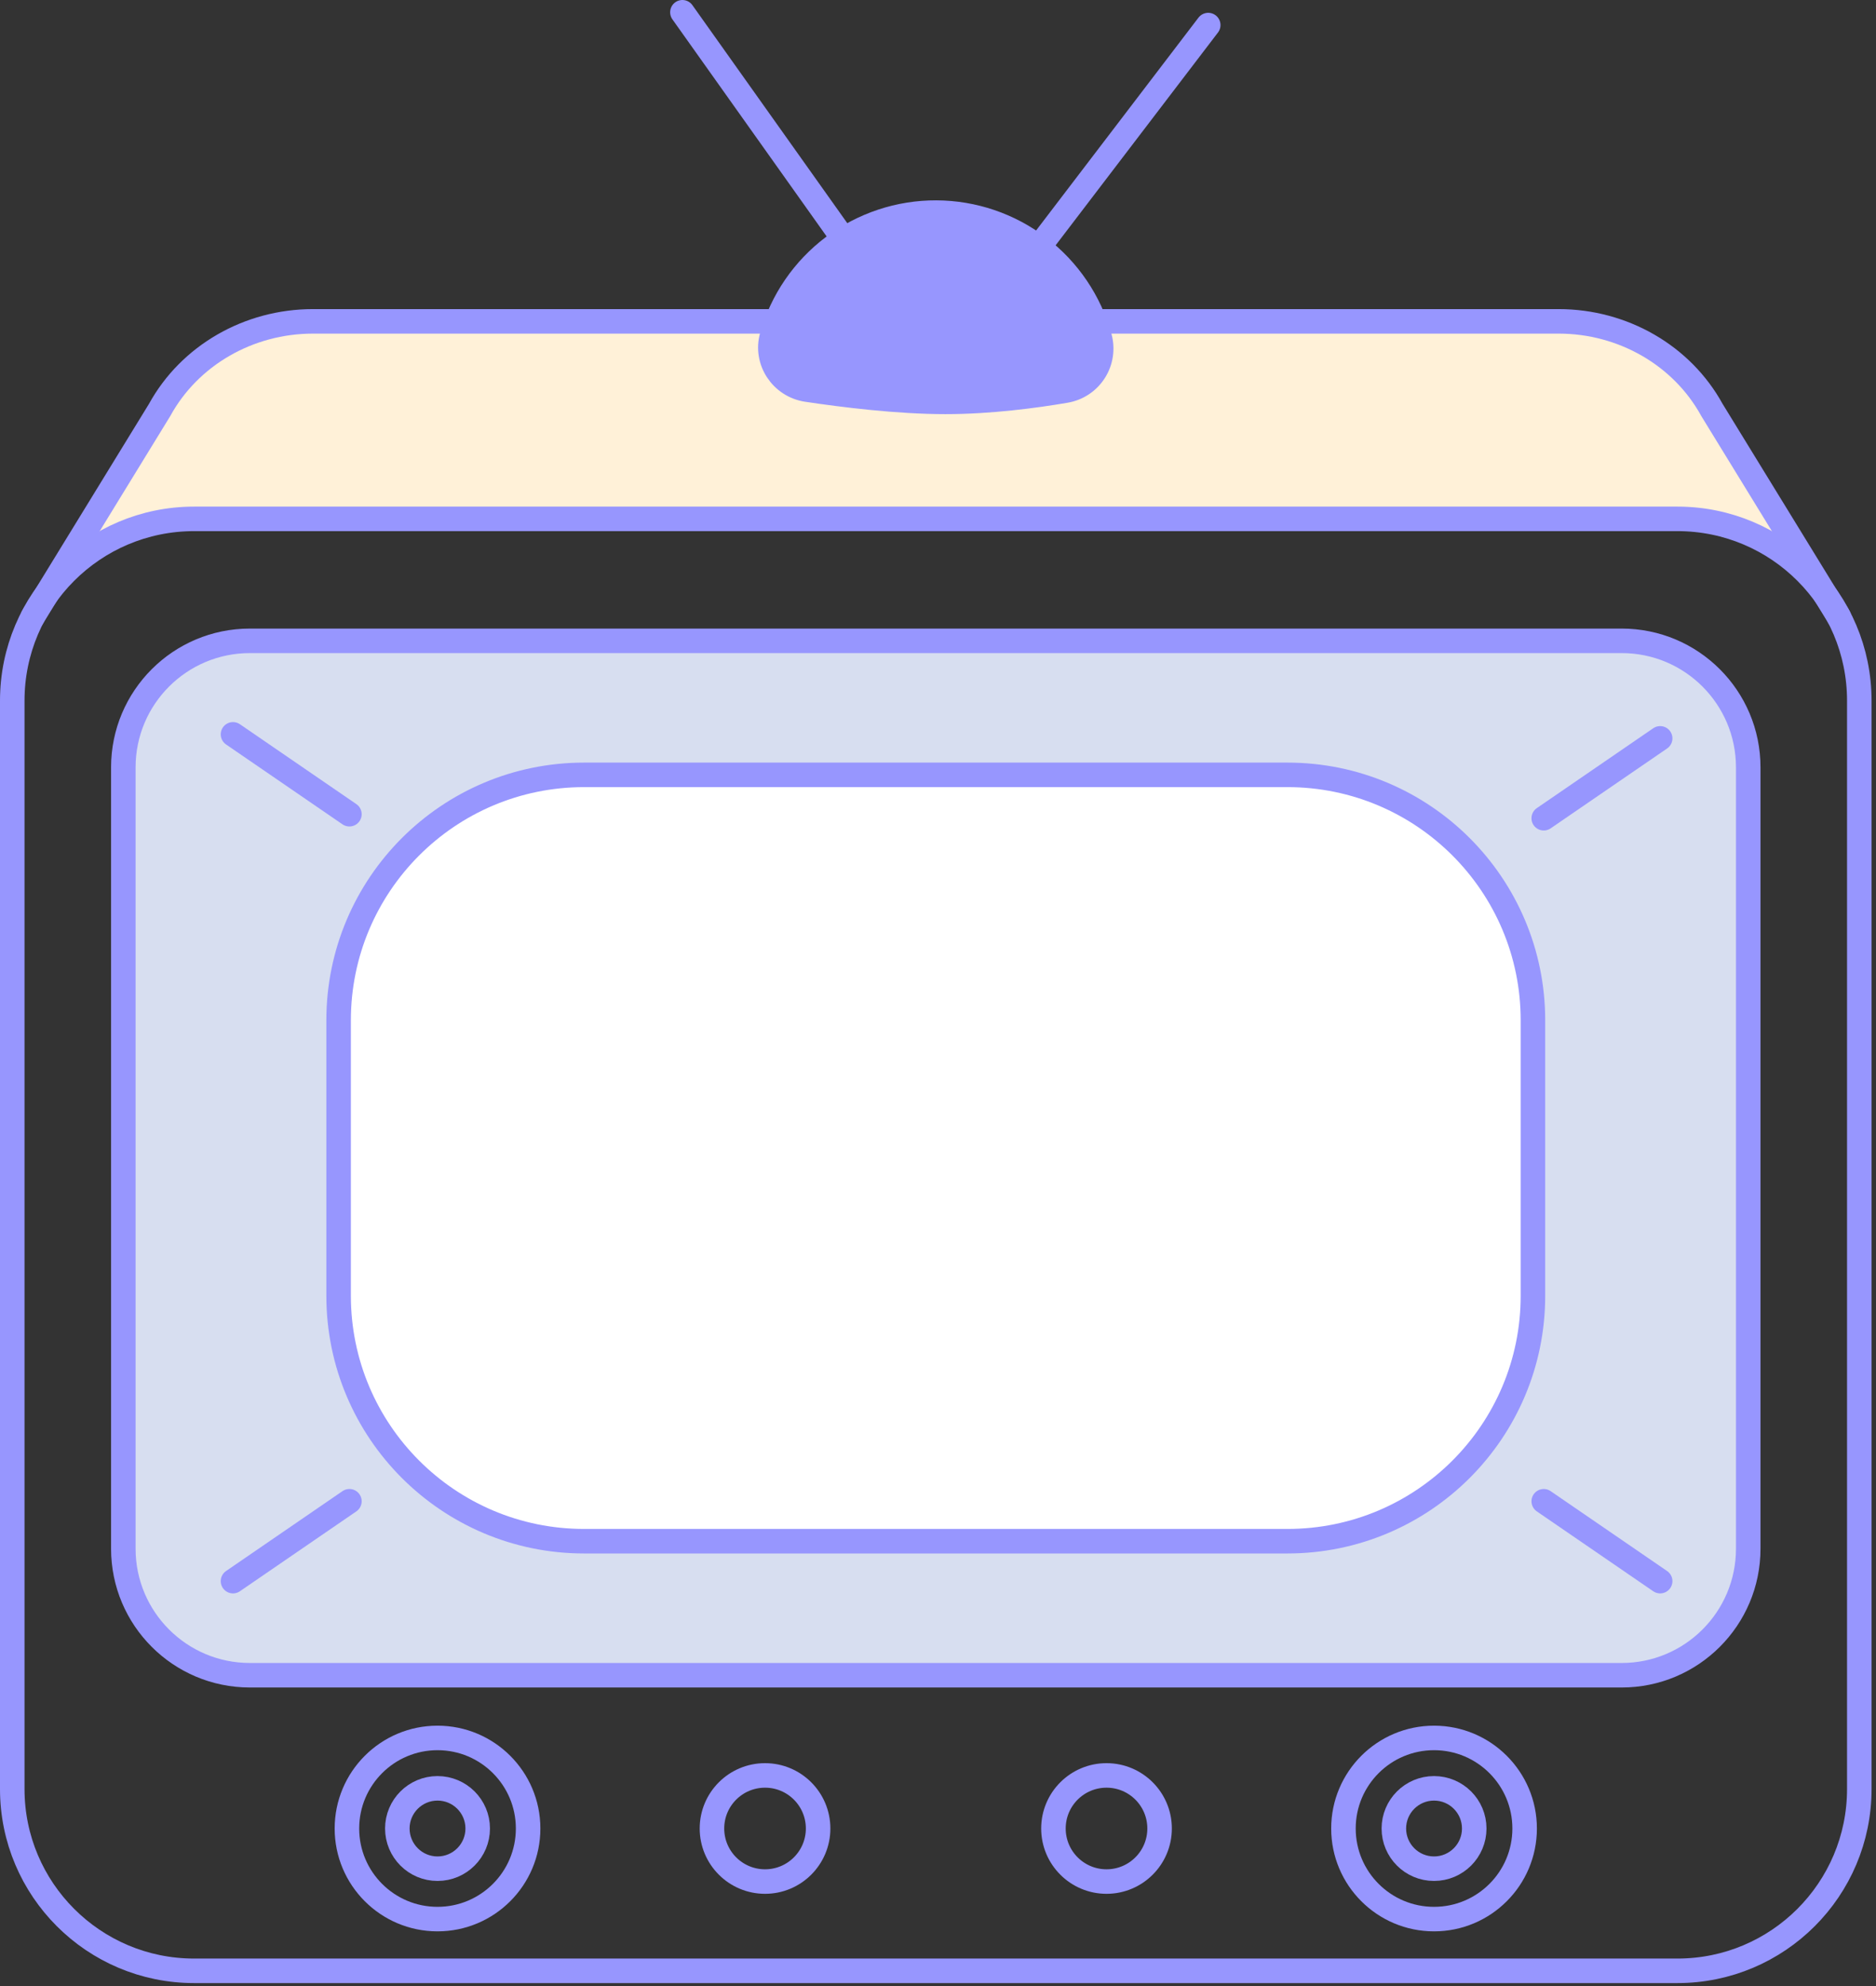 <svg width="153" height="162" viewBox="0 0 153 162" fill="none" xmlns="http://www.w3.org/2000/svg">
<rect x="0" y="0" width="153" height="162" fill="#333333" stroke="none"/>
<path d="M132.258 52.272H20.38C14.679 52.272 10.058 56.893 10.058 62.594V126.326C10.058 132.026 14.679 136.648 20.38 136.648H132.258C137.959 136.648 142.58 132.026 142.58 126.326V62.594C142.58 56.893 137.959 52.272 132.258 52.272Z" fill="#D7DEF0"/>
<path d="M149.982 50.334L139.616 33.434C137.18 28.995 132.364 26.213 127.114 26.213H25.524C20.274 26.213 15.458 28.995 13.022 33.434L2.661 50.334C3.868 47.935 5.716 45.918 7.999 44.504C10.282 43.09 12.911 42.335 15.596 42.323L138.49 42.42C140.907 42.697 143.219 43.564 145.223 44.944C147.227 46.324 148.861 48.175 149.982 50.334Z" fill="#FFF1D8"/>
<path d="M136.807 42.324H15.831C7.64 42.324 1 48.964 1 57.155V145.928C1 154.118 7.64 160.758 15.831 160.758H136.807C144.998 160.758 151.638 154.118 151.638 145.928V57.155C151.638 48.964 144.998 42.324 136.807 42.324Z" stroke="#9796FE" stroke-width="2" stroke-linecap="round" stroke-linejoin="round"/>
<path d="M86.907 31.864C87.387 31.783 87.844 31.602 88.249 31.334C88.654 31.066 88.999 30.715 89.261 30.305C89.523 29.895 89.696 29.435 89.769 28.955C89.842 28.474 89.814 27.983 89.686 27.514C88.877 24.597 87.137 22.025 84.731 20.189C82.324 18.352 79.384 17.353 76.357 17.342C73.331 17.331 70.383 18.31 67.964 20.129C65.545 21.948 63.787 24.509 62.957 27.419C62.388 29.426 63.743 31.471 65.804 31.781C68.781 32.228 73.236 32.781 77.107 32.781C80.74 32.781 84.39 32.294 86.907 31.864Z" fill="#9796FE" stroke="#9796FE" stroke-width="2" stroke-linecap="round" stroke-linejoin="round"/>
<path d="M68.855 19.582L55.655 1" stroke="#9796FE" stroke-width="2" stroke-linecap="round" stroke-linejoin="round"/>
<path d="M84.873 19.961L98.539 2.045" stroke="#9796FE" stroke-width="2" stroke-linecap="round" stroke-linejoin="round"/>
<path d="M132.258 52.272H20.38C14.679 52.272 10.058 56.893 10.058 62.594V126.326C10.058 132.026 14.679 136.648 20.38 136.648H132.258C137.959 136.648 142.58 132.026 142.58 126.326V62.594C142.58 56.893 137.959 52.272 132.258 52.272Z" stroke="#9796FE" stroke-width="2" stroke-linecap="round" stroke-linejoin="round"/>
<path d="M104.999 63.205H47.638C36.58 63.205 27.616 72.169 27.616 83.227V105.693C27.616 116.75 36.58 125.715 47.638 125.715H104.999C116.057 125.715 125.021 116.75 125.021 105.693V83.227C125.021 72.169 116.057 63.205 104.999 63.205Z" fill="white" stroke="#9796FE" stroke-width="2" stroke-linecap="round" stroke-linejoin="round"/>
<path d="M35.682 156.539C39.763 156.539 43.071 153.231 43.071 149.15C43.071 145.07 39.763 141.762 35.682 141.762C31.602 141.762 28.294 145.07 28.294 149.15C28.294 153.231 31.602 156.539 35.682 156.539Z" stroke="#9796FE" stroke-width="2" stroke-linecap="round" stroke-linejoin="round"/>
<path d="M35.683 152.428C37.493 152.428 38.96 150.96 38.96 149.15C38.96 147.34 37.493 145.873 35.683 145.873C33.873 145.873 32.405 147.34 32.405 149.15C32.405 150.96 33.873 152.428 35.683 152.428Z" stroke="#9796FE" stroke-width="2" stroke-linecap="round" stroke-linejoin="round"/>
<path d="M116.955 156.539C121.036 156.539 124.344 153.231 124.344 149.15C124.344 145.07 121.036 141.762 116.955 141.762C112.875 141.762 109.567 145.07 109.567 149.15C109.567 153.231 112.875 156.539 116.955 156.539Z" stroke="#9796FE" stroke-width="2" stroke-linecap="round" stroke-linejoin="round"/>
<path d="M116.955 152.428C118.765 152.428 120.233 150.96 120.233 149.15C120.233 147.34 118.765 145.873 116.955 145.873C115.145 145.873 113.678 147.34 113.678 149.15C113.678 150.96 115.145 152.428 116.955 152.428Z" stroke="#9796FE" stroke-width="2" stroke-linecap="round" stroke-linejoin="round"/>
<path d="M62.394 153.477C64.784 153.477 66.722 151.539 66.722 149.149C66.722 146.758 64.784 144.82 62.394 144.82C60.003 144.82 58.065 146.758 58.065 149.149C58.065 151.539 60.003 153.477 62.394 153.477Z" stroke="#9796FE" stroke-width="2" stroke-linecap="round" stroke-linejoin="round"/>
<path d="M90.244 153.477C92.634 153.477 94.572 151.539 94.572 149.149C94.572 146.758 92.634 144.82 90.244 144.82C87.853 144.82 85.915 146.758 85.915 149.149C85.915 151.539 87.853 153.477 90.244 153.477Z" stroke="#9796FE" stroke-width="2" stroke-linecap="round" stroke-linejoin="round"/>
<path d="M19.002 59.9L28.497 66.415" stroke="#9796FE" stroke-width="2" stroke-linecap="round" stroke-linejoin="round"/>
<path d="M125.902 66.743L135.397 60.228" stroke="#9796FE" stroke-width="2" stroke-linecap="round" stroke-linejoin="round"/>
<path d="M19.002 128.972L28.497 122.457" stroke="#9796FE" stroke-width="2" stroke-linecap="round" stroke-linejoin="round"/>
<path d="M125.902 122.457L135.397 128.972" stroke="#9796FE" stroke-width="2" stroke-linecap="round" stroke-linejoin="round"/>
<path d="M149.982 50.334L139.616 33.434C137.18 28.995 132.364 26.213 127.114 26.213H25.524C20.274 26.213 15.458 28.995 13.022 33.434L2.661 50.334" stroke="#9796FE" stroke-width="2" stroke-linecap="round" stroke-linejoin="round"/>
</svg>
